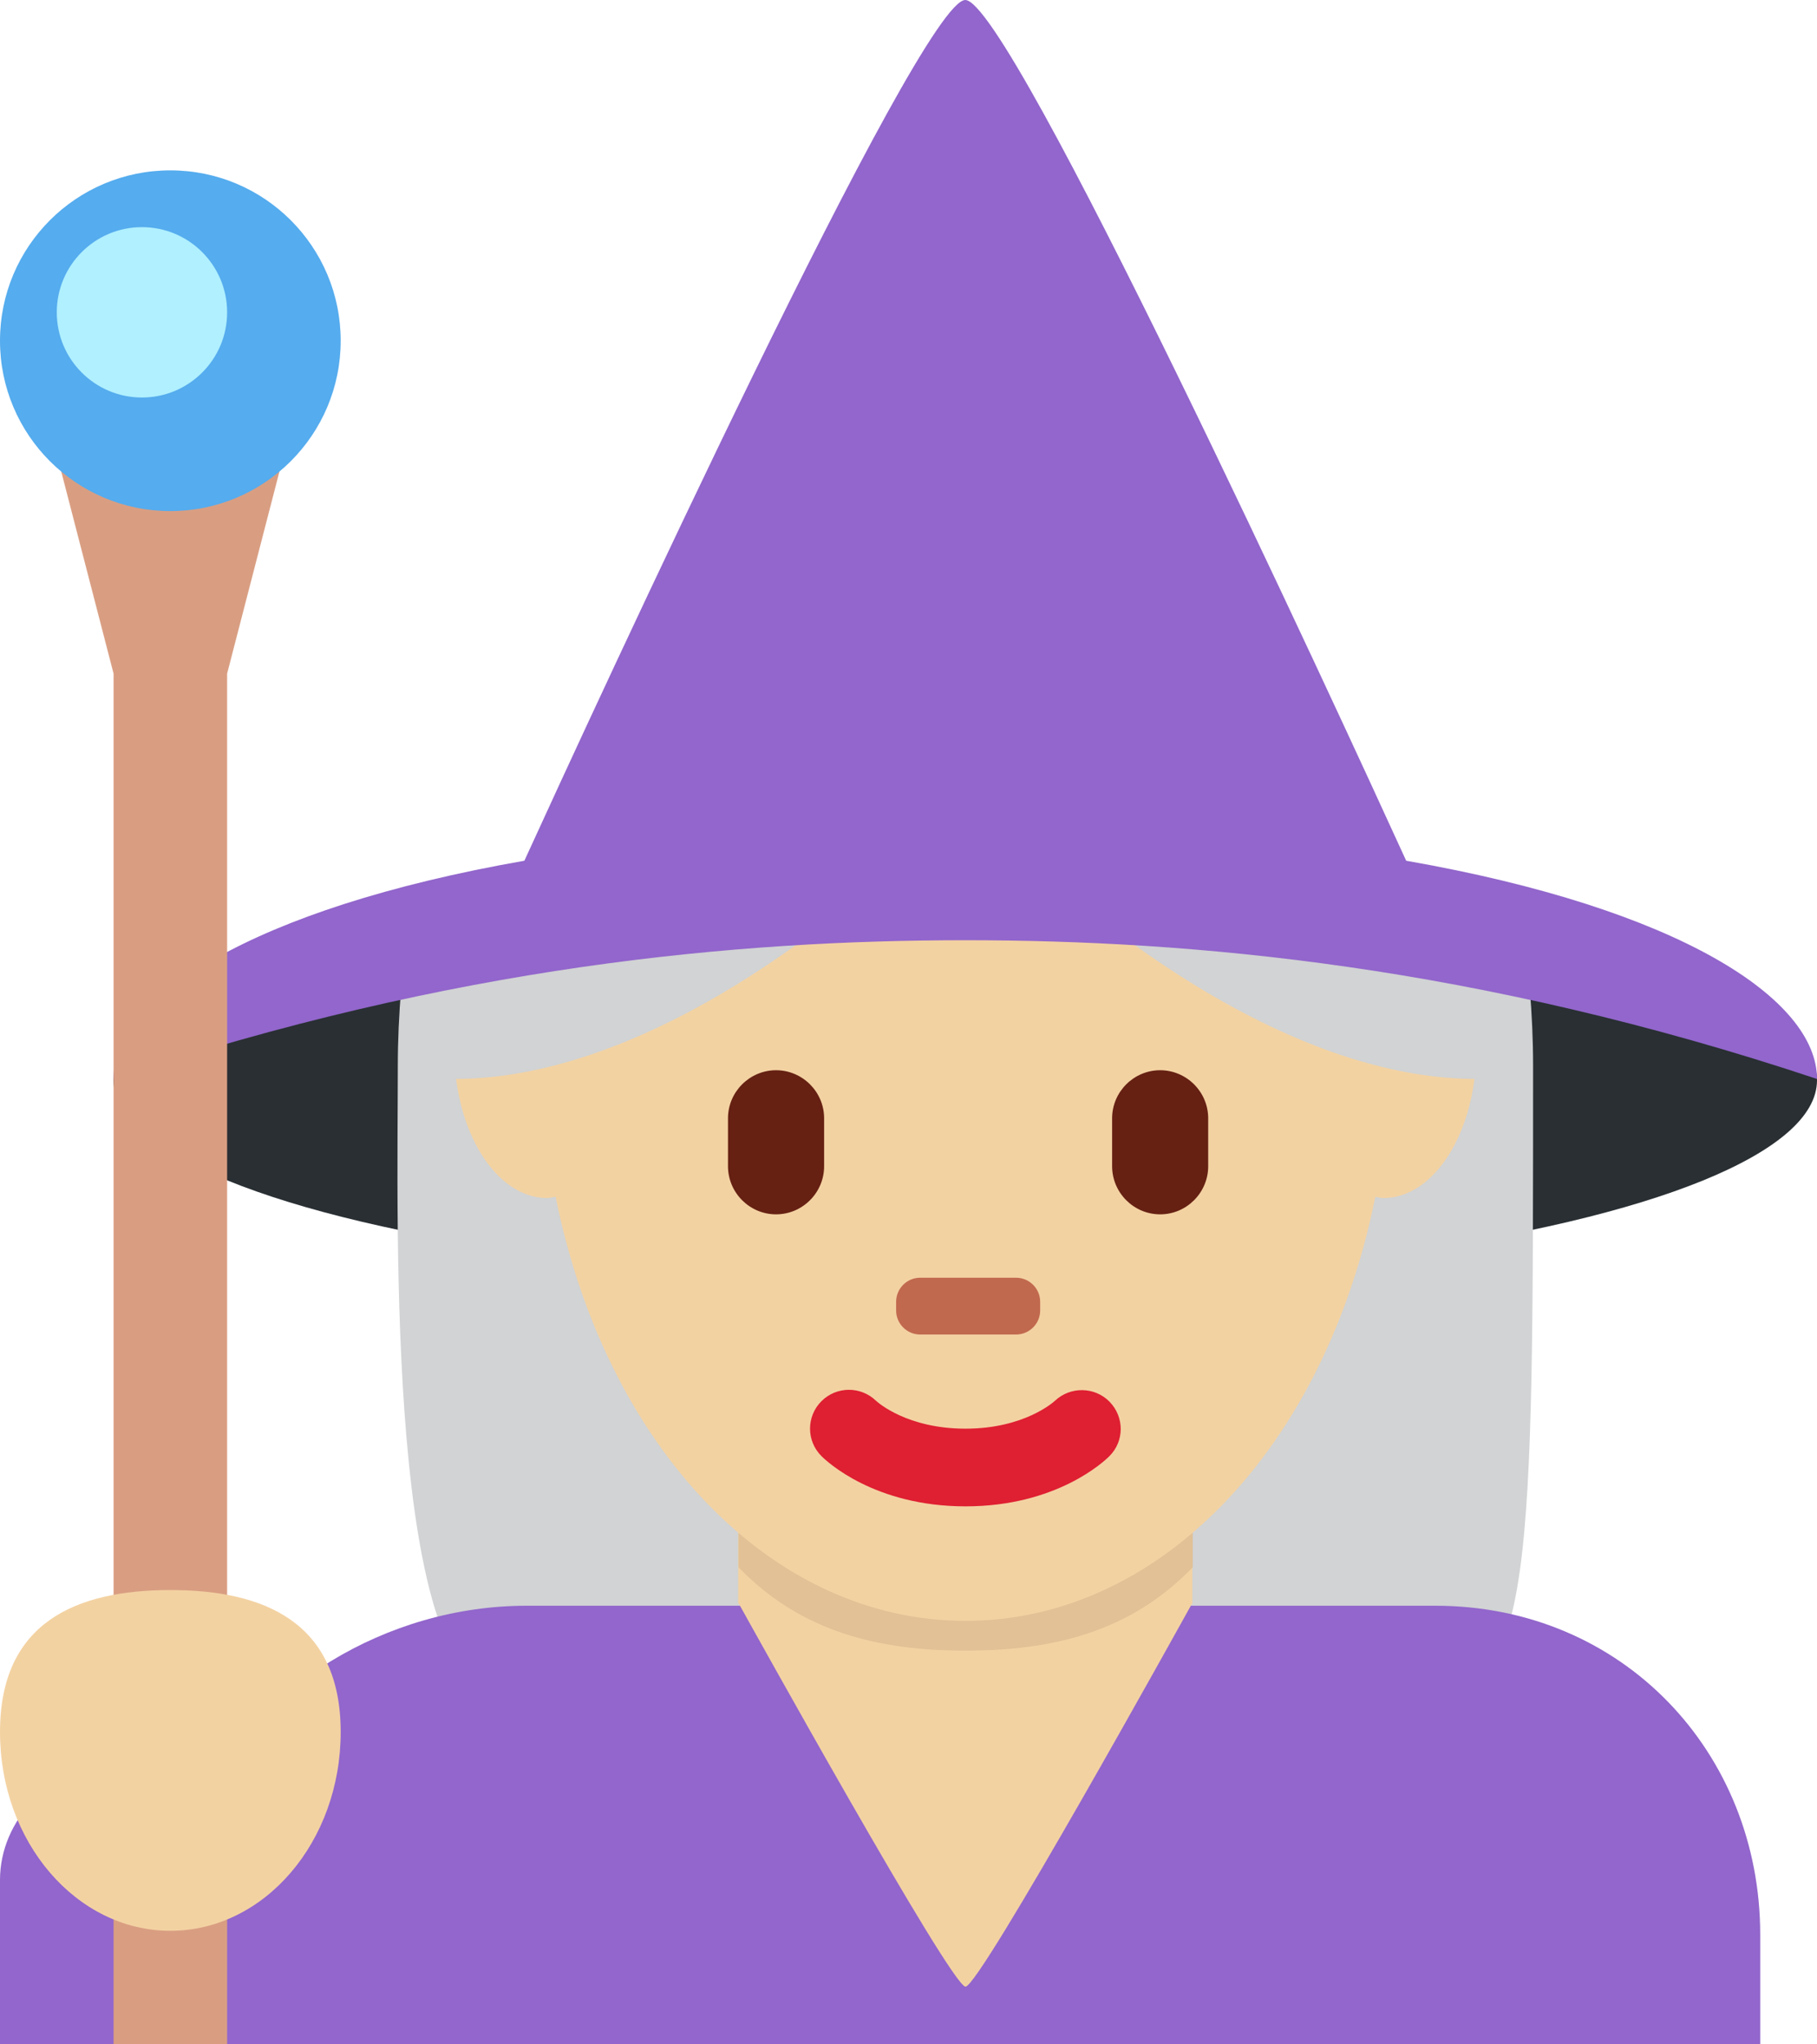<?xml version="1.0" encoding="UTF-8" standalone="no"?>
<svg
   xmlns:dc="http://purl.org/dc/elements/1.1/"
   xmlns:cc="http://creativecommons.org/ns#"
   xmlns:rdf="http://www.w3.org/1999/02/22-rdf-syntax-ns#"
   xmlns:svg="http://www.w3.org/2000/svg"
   xmlns="http://www.w3.org/2000/svg"
   xmlns:sodipodi="http://sodipodi.sourceforge.net/DTD/sodipodi-0.dtd"
   xmlns:inkscape="http://www.inkscape.org/namespaces/inkscape"
   viewBox="0 0 32 36"
   id="svg2"
   version="1.1"
   inkscape:version="0.91 r13725"
   sodipodi:docname="1f9d9-1f3fc-200d-2640-fe0f.svg"
   width="32"
   height="36">
  <defs
     id="defs36" />
  <sodipodi:namedview
     pagecolor="#ffffff"
     bordercolor="#666666"
     borderopacity="1"
     objecttolerance="10"
     gridtolerance="10"
     guidetolerance="10"
     inkscape:pageopacity="0"
     inkscape:pageshadow="2"
     inkscape:window-width="640"
     inkscape:window-height="480"
     id="namedview34"
     showgrid="false"
     inkscape:zoom="6.5555556"
     inkscape:cx="17"
     inkscape:cy="18"
     inkscape:window-x="0"
     inkscape:window-y="0"
     inkscape:window-maximized="0"
     inkscape:current-layer="svg2" />
  <ellipse
     cx="17"
     cy="19.024"
     rx="15"
     ry="3.529"
     id="ellipse4"
     style="fill:#292f33" />
  <path
     d="m 7.226,16 c -0.135,1 -0.22,1.83 -0.22,2.79 0,2.737 -0.214,11.027 1.875,11.027 1.928,0 4.374,-2.013 8.123,-2.013 3.748,0 6.247,2.072 8.122,2.072 C 27,29.876 27,27.676 27,18.78 27,17.82 26.915,17 26.78,16 L 7.226,16 Z"
     id="path6"
     inkscape:connector-curvature="0"
     style="fill:#d1d3d4" />
  <path
     d="m 25.276,28.276 -16,0 c -2.486,0 -4.774,1.443 -5.762,3.449 C 3.146,31.31 2.607,31.106 2,31.106 c -1.1,0 -2,0.935 -2,1.998 L 0,36 l 31,0 0,-1.931 c 0,-3.199 -2.411,-5.793 -5.724,-5.793 z"
     id="path8"
     inkscape:connector-curvature="0"
     style="fill:#9266cc" />
  <path
     d="m 13,25 0,3.234 c 0,0.004 0.011,0.007 0.015,0.011 0.132,0.237 3.737,6.739 3.989,6.739 0.253,0 3.854,-6.502 3.985,-6.739 0.004,-0.004 0.01,-0.007 0.01,-0.011 L 20.999,25 13,25 Z"
     id="path10"
     inkscape:connector-curvature="0"
     style="fill:#f3d2a2" />
  <path
     d="m 13.006,27.599 c 1.115,1.155 2.497,1.468 3.999,1.468 1.503,0 2.886,-0.312 4.001,-1.468 l 0,-2.937 -8,0 0,2.937 z"
     id="path12"
     inkscape:connector-curvature="0"
     style="fill:#e2c196" />
  <path
     d="m 24.361,15.852 c -0.02,0 -0.039,0.008 -0.06,0.01 -0.771,-4.678 -3.743,-8.168 -7.298,-8.168 -3.557,0 -6.529,3.49 -7.3,8.169 C 9.681,15.862 9.66,15.853 9.638,15.853 8.734,15.852 8,17.027 8,18.475 c 0,1.448 0.734,2.622 1.639,2.622 0.05,0 0.097,-0.017 0.146,-0.024 0.881,4.388 3.776,7.469 7.219,7.469 3.442,0 6.335,-3.08 7.217,-7.468 0.047,0.007 0.092,0.023 0.14,0.023 0.905,0 1.639,-1.174 1.639,-2.622 0,-1.448 -0.733,-2.623 -1.639,-2.623 z"
     id="path14"
     inkscape:connector-curvature="0"
     style="fill:#f3d2a2" />
  <path
     d="m 17.004,26.526 c -1.606,0 -2.447,-0.794 -2.537,-0.885 -0.268,-0.267 -0.268,-0.7 0,-0.967 0.266,-0.265 0.692,-0.267 0.961,-0.007 0.035,0.032 0.551,0.491 1.576,0.491 1.038,0 1.555,-0.473 1.576,-0.492 0.273,-0.256 0.703,-0.248 0.963,0.02 0.26,0.269 0.26,0.691 -0.004,0.955 -0.09,0.091 -0.929,0.885 -2.535,0.885"
     id="path16"
     inkscape:connector-curvature="0"
     style="fill:#df1f32" />
  <path
     d="m 17.895,23.5 -1.69,0 c -0.233,0 -0.423,-0.19 -0.423,-0.423 l 0,-0.153 c 0,-0.233 0.189,-0.424 0.423,-0.424 l 1.69,0 c 0.233,0 0.424,0.19 0.424,0.424 l 0,0.153 c 0,0.233 -0.191,0.423 -0.424,0.423"
     id="path18"
     inkscape:connector-curvature="0"
     style="fill:#c1694f" />
  <path
     d="m 13.667,21.384 c -0.465,0 -0.846,-0.381 -0.846,-0.847 l 0,-0.845 c 0,-0.465 0.381,-0.846 0.846,-0.846 0.466,0 0.847,0.381 0.847,0.846 l 0,0.845 c 0,0.466 -0.381,0.847 -0.847,0.847 m 6.765,0 c -0.465,0 -0.846,-0.381 -0.846,-0.847 l 0,-0.845 c 0,-0.465 0.381,-0.846 0.846,-0.846 0.465,0 0.846,0.381 0.846,0.846 l 0,0.845 c 0,0.466 -0.381,0.847 -0.846,0.847"
     id="path20"
     inkscape:connector-curvature="0"
     style="fill:#662113" />
  <path
     d="m 16,15 c 0,0 -4,4 -8,4 0,0 -1,-1 0,-2 1,-1 8,-2 8,-2 z m 2,0 c 0,0 4,4 8,4 0,0 1,-1 0,-2 -1,-1 -8,-2 -8,-2 z"
     id="path22"
     inkscape:connector-curvature="0"
     style="fill:#d1d3d4" />
  <path
     d="M 24.765,15.157 C 23.537,12.47 17.793,0 17,0 16.207,0 10.463,12.47 9.235,15.157 4.415,16.001 2,17.595 2,19 c 6,-2 11,-2.443 15,-2.443 4,0 9,0.443 15,2.443 0,-1.405 -2.415,-2.999 -7.235,-3.843 z"
     id="path24"
     inkscape:connector-curvature="0"
     style="fill:#9266cc" />
  <path
     d="M 4,36 2,36 2,11.862 1,8 5,8 4,11.862 Z"
     id="path26"
     inkscape:connector-curvature="0"
     style="fill:#d99e82" />
  <circle
     cx="3"
     cy="6"
     r="3"
     id="circle28"
     style="fill:#55acee" />
  <circle
     cx="2.5"
     cy="5.5"
     r="1.5"
     id="circle30"
     style="fill:#b0f0ff" />
  <path
     d="M 6,30.5 C 6,32.433 4.657,34 3,34 1.343,34 0,32.433 0,30.5 0,28.567 1.343,28 3,28 c 1.657,0 3,0.567 3,2.5 z"
     id="path32"
     inkscape:connector-curvature="0"
     style="fill:#f3d2a2" />
</svg>
